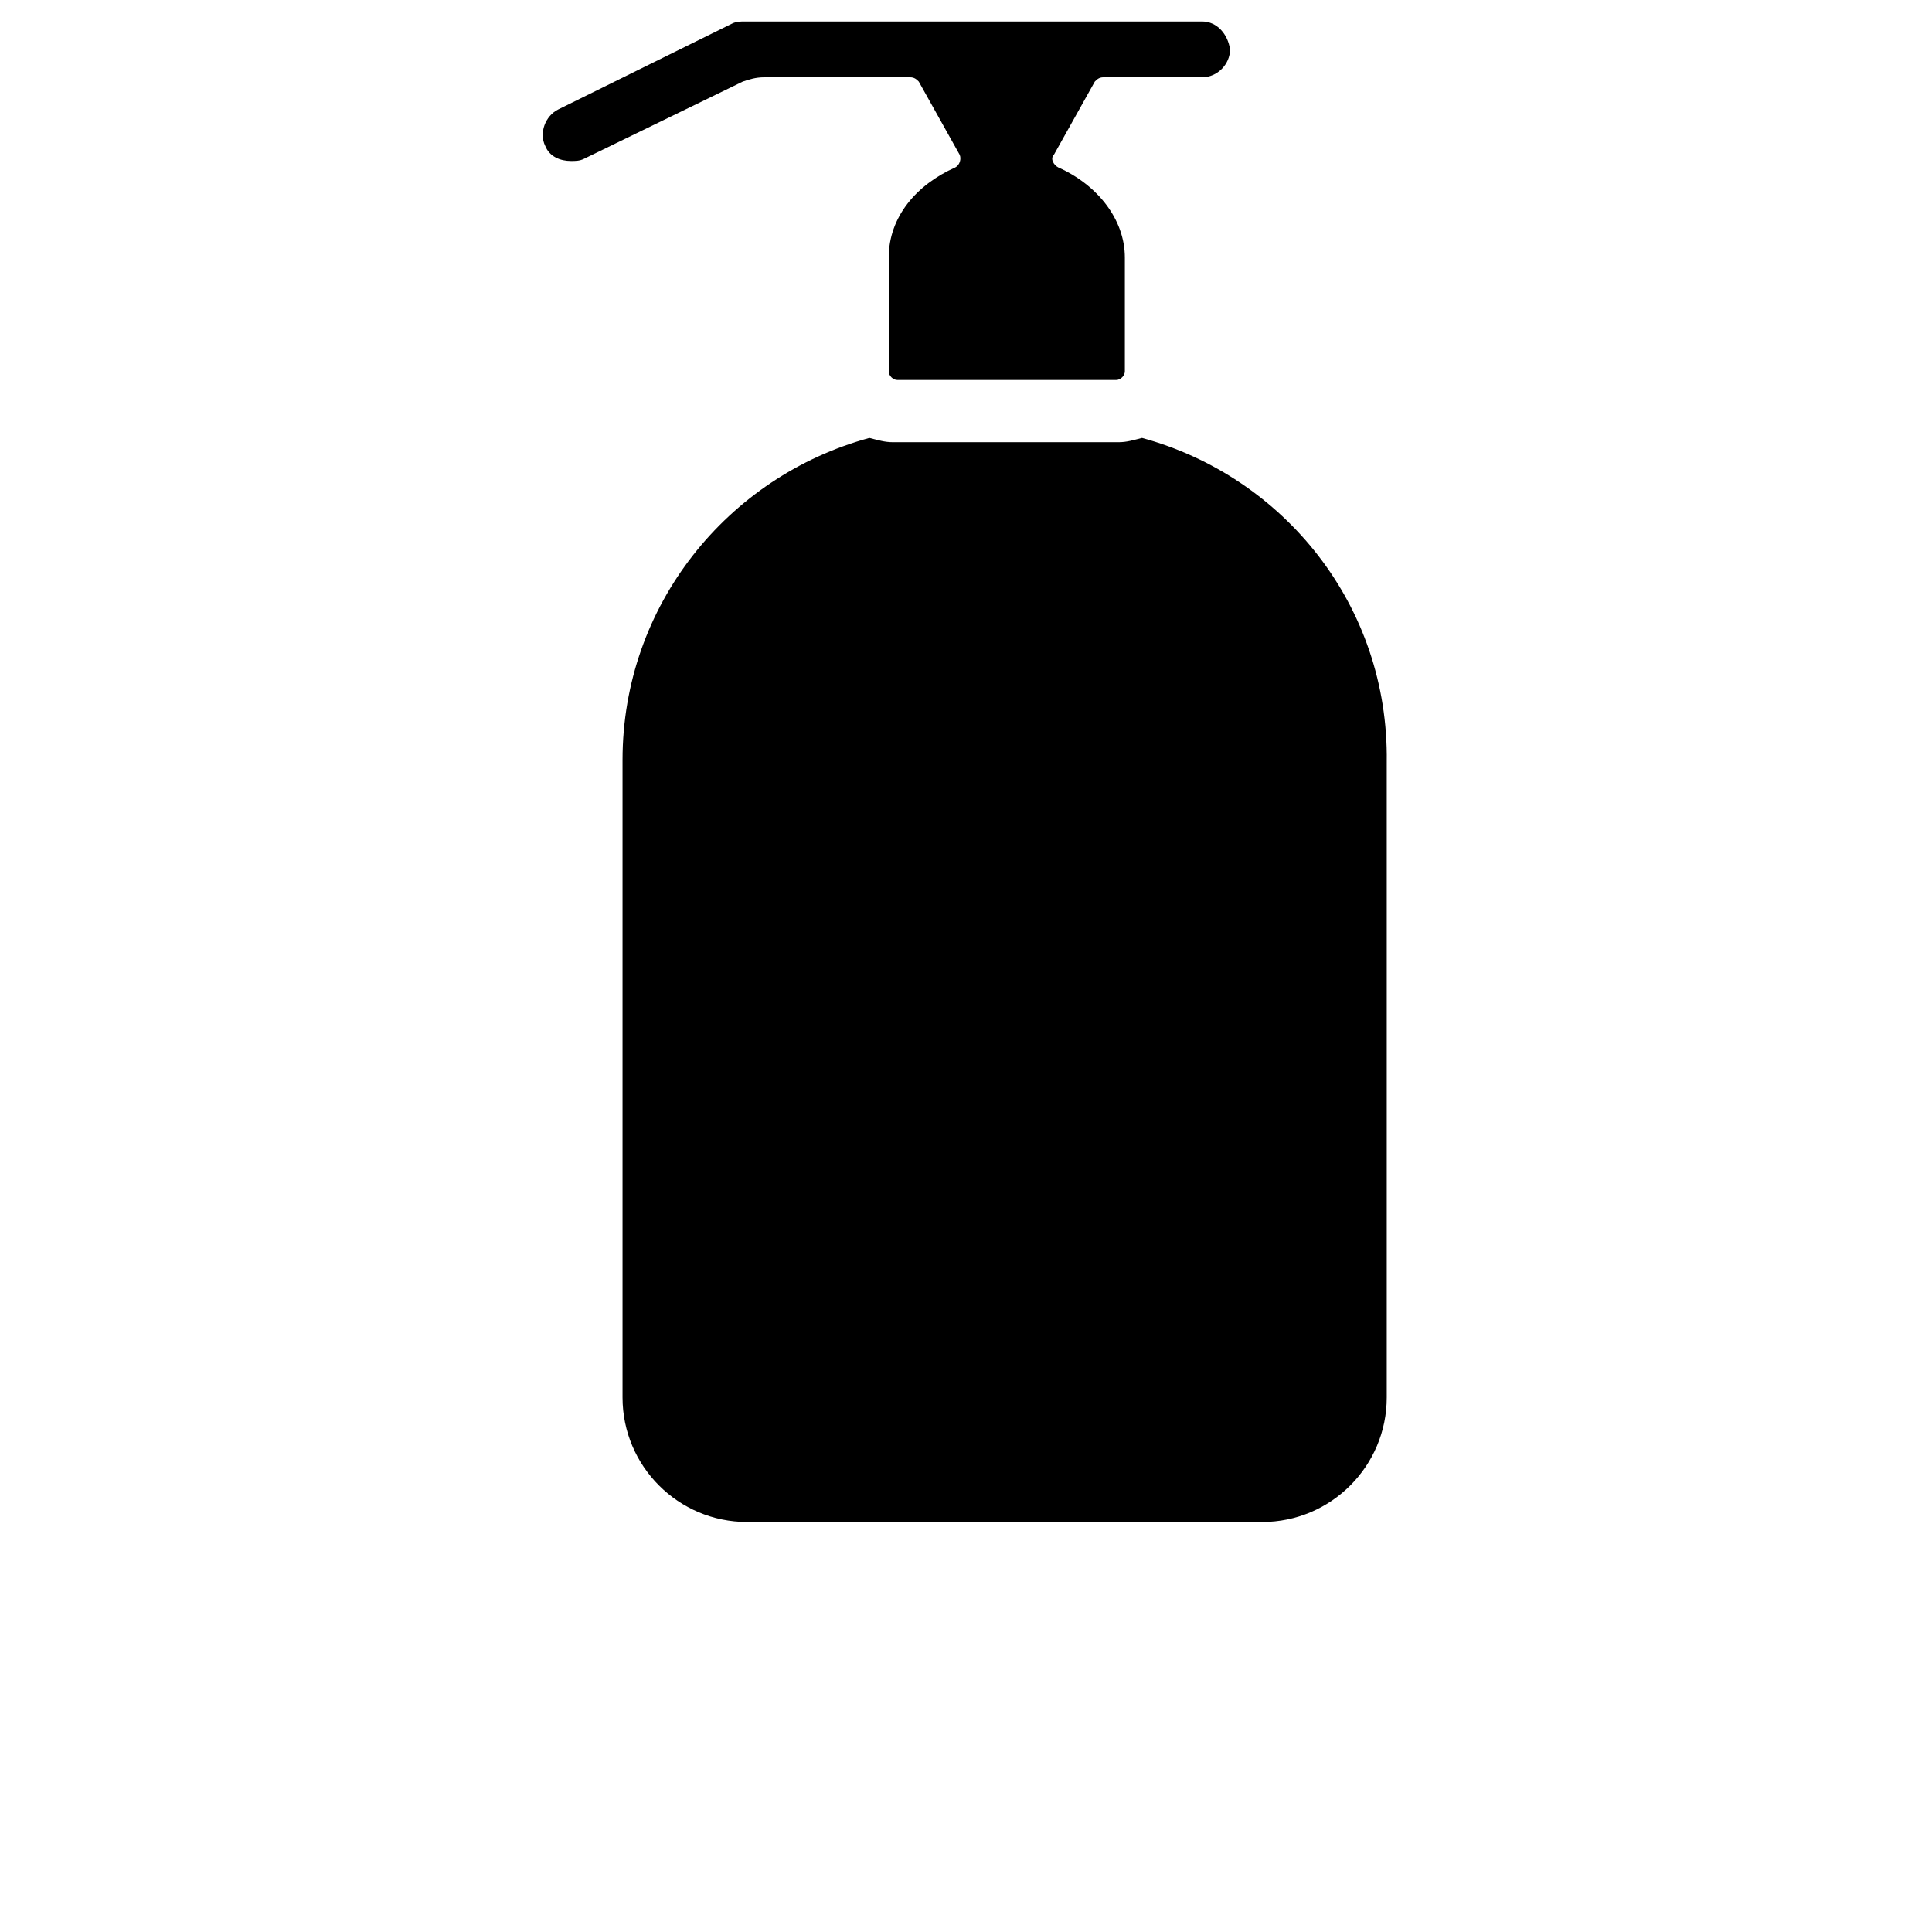 <svg xmlns="http://www.w3.org/2000/svg" xmlns:xlink="http://www.w3.org/1999/xlink" version="1.1" x="0px" y="0px" width="75px" height="75px" viewBox="0 0 72 90" enable-background="new 0 0 72 72" xml:space="preserve"><g><path d="M47,1H25.7c-0.2,0-0.4,0-0.6,0.1l-8.1,4c-0.6,0.3-0.9,1.1-0.6,1.7c0.2,0.5,0.7,0.7,1.2,0.7   c0.2,0,0.4,0,0.6-0.1l7.4-3.6c0.3-0.1,0.6-0.2,1-0.2h6.8c0.2,0,0.3,0.1,0.4,0.2l1.9,3.4c0.1,0.2,0,0.5-0.2,0.6   c-1.8,0.8-3.1,2.3-3.1,4.2l0,5.3c0,0.2,0.2,0.4,0.4,0.4H43c0.2,0,0.4-0.2,0.4-0.4l0-5.3c0-1.8-1.3-3.4-3.1-4.2   c-0.2-0.1-0.4-0.4-0.2-0.6L42,3.8c0.1-0.1,0.2-0.2,0.4-0.2H47c0.7,0,1.3-0.6,1.3-1.3C48.2,1.6,47.7,1,47,1z"/><path d="M44.2,20.4c-0.4,0.1-0.7,0.2-1.1,0.2H32.6c-0.4,0-0.7-0.1-1.1-0.2c-6.6,1.8-11.5,7.8-11.5,15v29.7   c0,3.2,2.6,5.8,5.8,5.8h24c3.2,0,5.8-2.6,5.8-5.8V35.5C55.7,28.2,50.8,22.2,44.2,20.4z"/></g></svg>